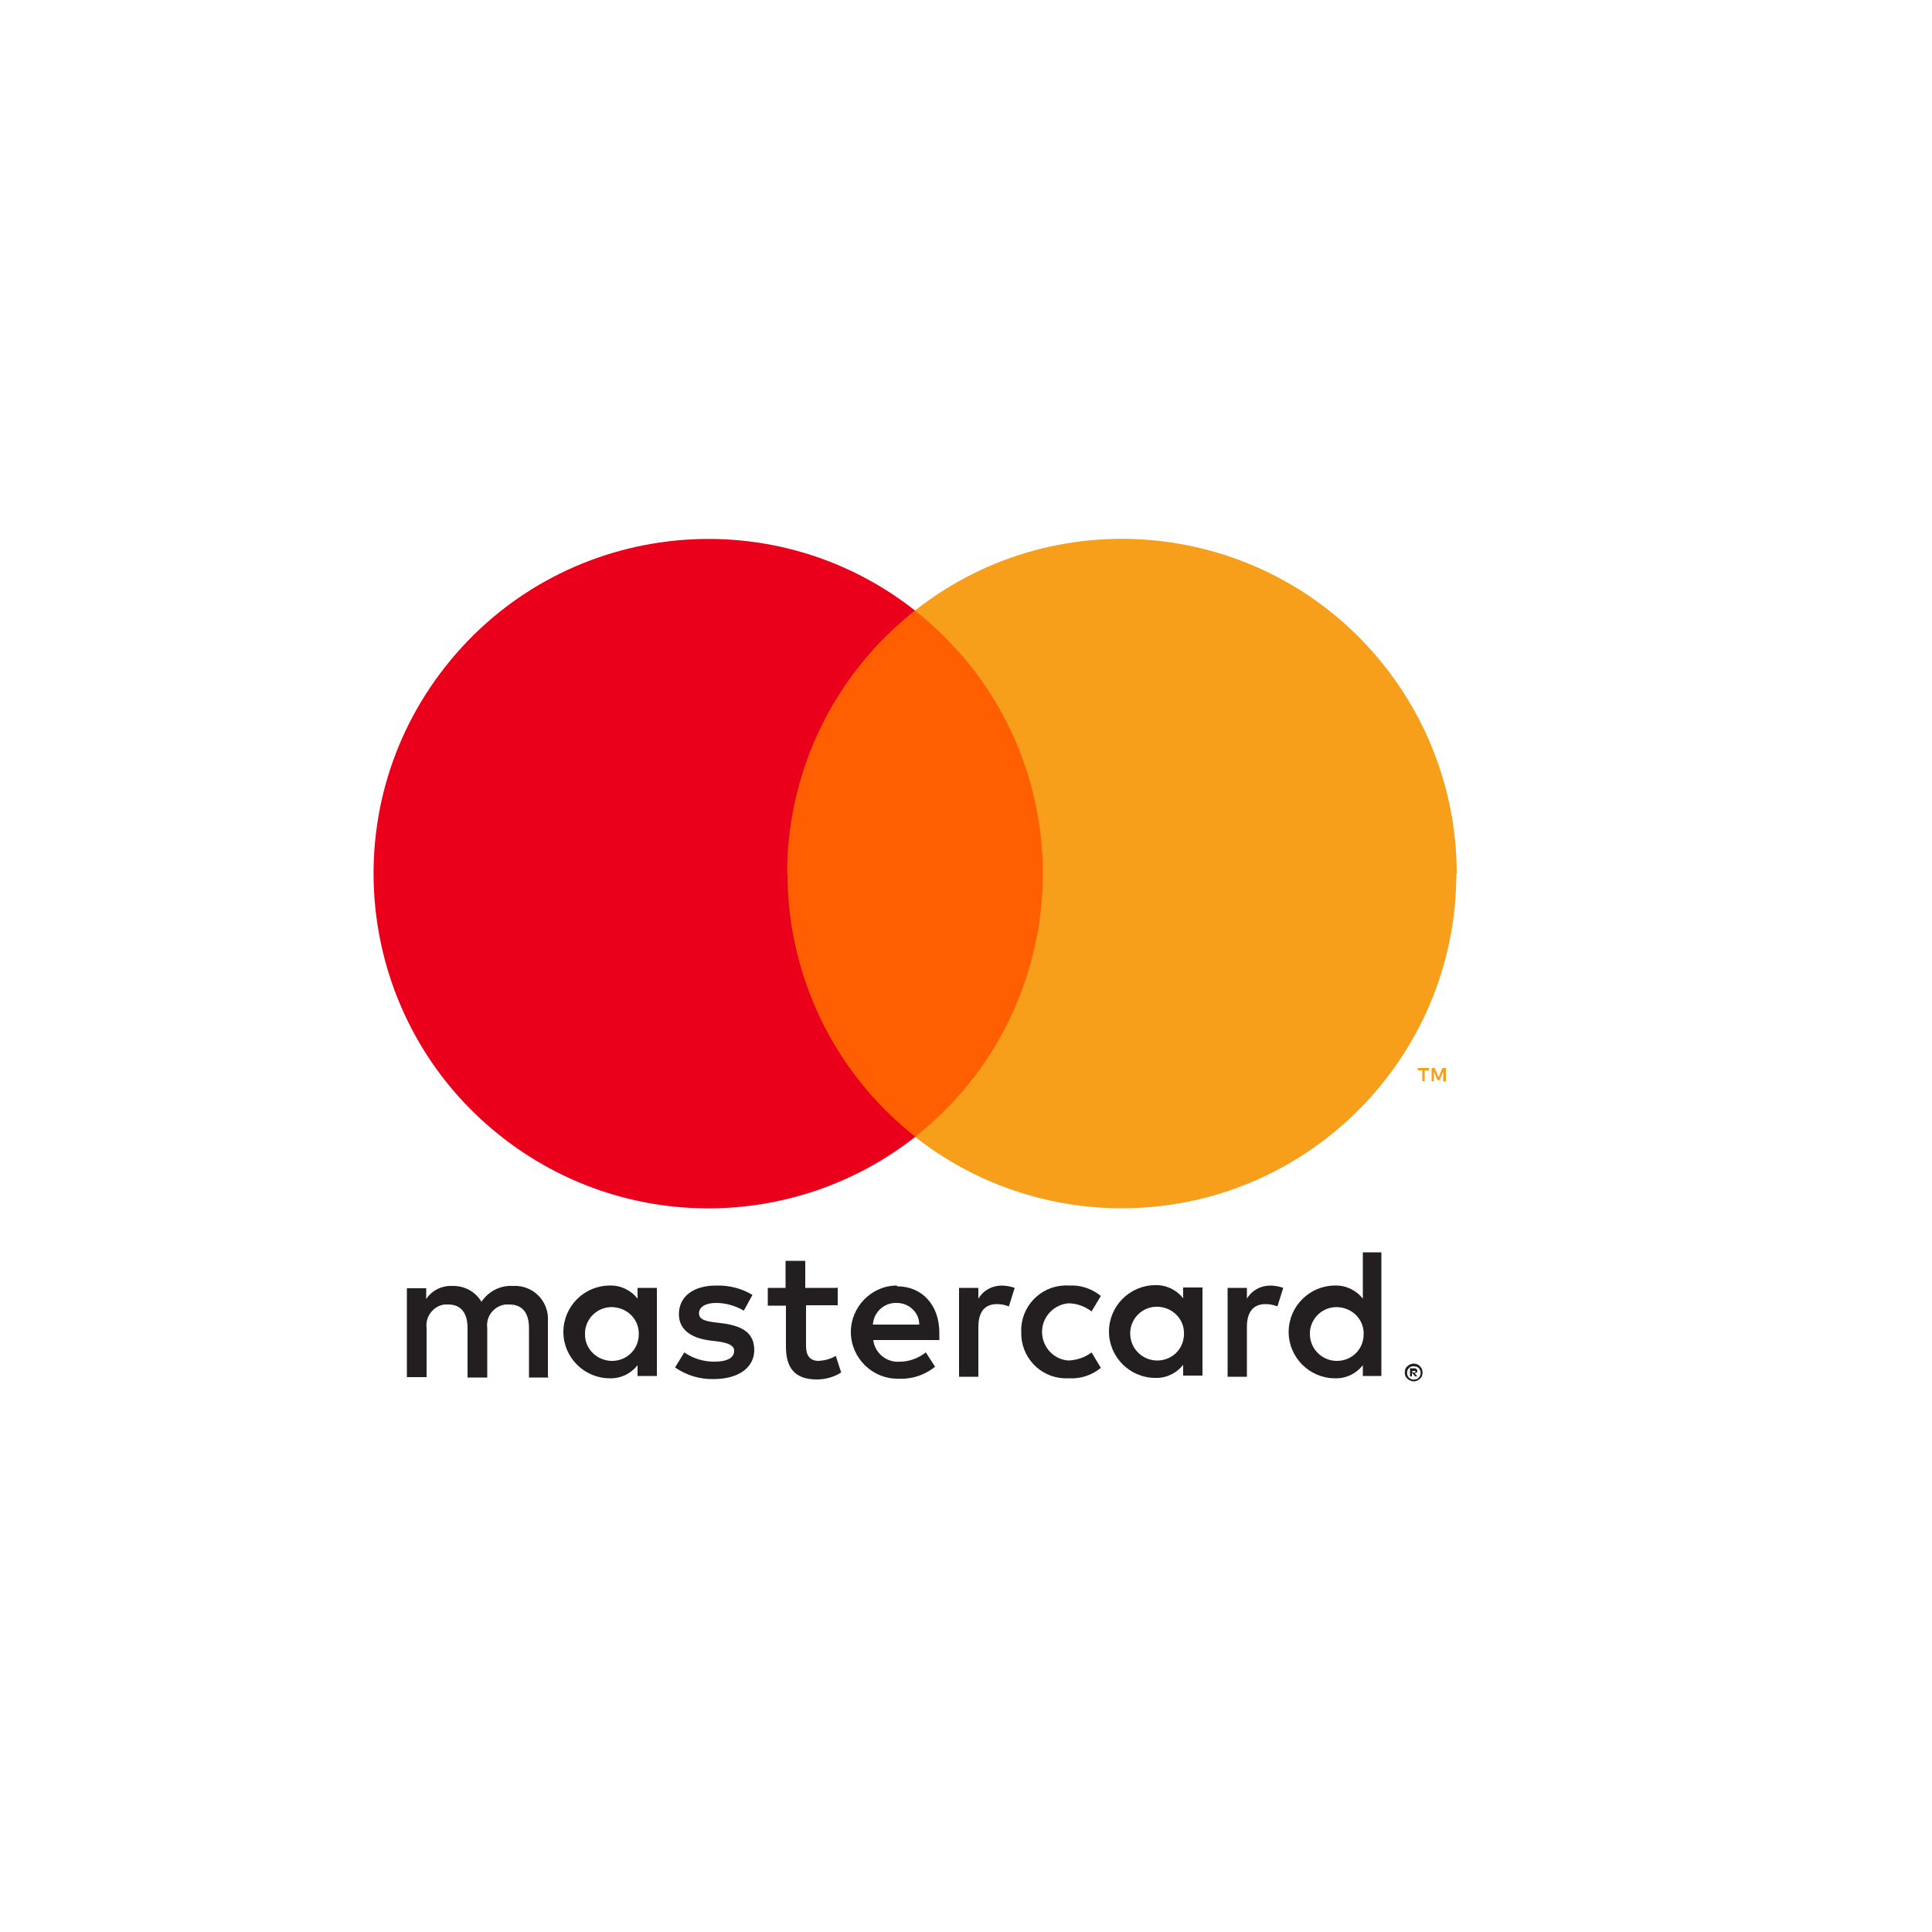 <?xml version="1.0" encoding="UTF-8"?>
<svg id="Layer_1" data-name="Layer 1" xmlns="http://www.w3.org/2000/svg" viewBox="0 0 50 50">
  <defs>
    <style>
      .cls-1 {
        fill: #231f20;
      }

      .cls-2 {
        fill: #f79e1b;
      }

      .cls-3 {
        fill: #eb001b;
      }

      .cls-4 {
        fill: #ff5f00;
      }
    </style>
  </defs>
  <g id="Layer_1-2" data-name="Layer 1-2">
    <path class="cls-1" d="M14.18,35.63v-1.44c.03-.47-.32-.88-.8-.91-.04,0-.07,0-.11,0-.32-.02-.63.14-.81.41-.16-.27-.45-.42-.76-.41-.27-.01-.53.12-.67.34v-.28h-.5v2.3h.51v-1.27c-.04-.29.17-.57.46-.61.03,0,.07,0,.1,0,.33,0,.5.22.5.61v1.28h.51v-1.28c-.04-.3.17-.57.47-.61.03,0,.06,0,.1,0,.34,0,.51.22.51.61v1.28h.51ZM21.66,33.33h-.82v-.7h-.51v.7h-.46v.46h.47v1.06c0,.53.21.85.8.85.22,0,.44-.06.63-.18l-.14-.43c-.13.08-.29.12-.44.13-.24,0-.33-.15-.33-.39v-1.05h.82v-.46ZM25.93,33.27c-.25,0-.48.12-.61.34v-.28h-.5v2.3h.5v-1.29c0-.38.16-.59.48-.59.11,0,.21.02.31.06l.15-.48c-.11-.04-.23-.06-.36-.06h0ZM19.47,33.51c-.28-.17-.61-.25-.94-.24-.58,0-.96.28-.96.74,0,.38.28.61.79.68l.24.03c.27.04.4.11.4.24,0,.18-.18.28-.52.28-.27,0-.54-.08-.77-.24l-.24.39c.29.2.64.31,1,.3.66,0,1.05-.31,1.05-.75s-.3-.62-.8-.69l-.24-.03c-.22-.03-.39-.07-.39-.23s.16-.27.44-.27c.25,0,.5.07.72.2l.22-.4ZM32.88,33.27c-.25,0-.48.12-.61.34v-.28h-.5v2.3h.5v-1.29c0-.38.16-.59.48-.59.11,0,.21.02.31.06l.15-.48c-.11-.04-.23-.06-.36-.06h0ZM26.43,34.47c-.02.64.48,1.18,1.12,1.2.04,0,.07,0,.11,0,.3.02.6-.08.83-.27l-.24-.4c-.17.13-.38.2-.6.21-.41-.03-.71-.39-.68-.8.03-.36.32-.65.68-.68.22,0,.43.08.6.21l.24-.4c-.23-.19-.53-.29-.83-.27-.64-.04-1.19.45-1.23,1.09,0,.04,0,.07,0,.11h0ZM31.12,34.47v-1.15h-.5v.28c-.17-.22-.44-.35-.72-.34-.66,0-1.2.54-1.2,1.2s.54,1.2,1.2,1.2c.28.01.55-.12.72-.34v.28h.5v-1.15ZM29.25,34.47c.02-.38.35-.68.74-.65s.68.35.65.74c-.02.37-.32.65-.69.65-.38,0-.69-.3-.7-.68,0-.02,0-.04,0-.05ZM23.21,33.27c-.66,0-1.2.56-1.19,1.22s.56,1.2,1.22,1.19h0c.35.02.69-.09.96-.31l-.24-.37c-.19.15-.43.24-.67.24-.34.03-.65-.22-.69-.56h1.71v-.19c0-.72-.45-1.2-1.09-1.2h0ZM23.21,33.72c.31,0,.58.24.58.56h0s-1.2,0-1.2,0c.02-.32.29-.57.61-.56h0ZM35.75,34.48v-2.07h-.48v1.2c-.17-.22-.44-.35-.72-.34-.66,0-1.2.54-1.2,1.2s.54,1.2,1.2,1.2c.28.01.55-.12.72-.34v.28h.48v-1.14ZM36.59,35.29s.06,0,.09.02c.03.01.05.03.07.05.02.02.04.05.05.07.02.06.02.12,0,.18-.01.03-.03.05-.05.07-.02.02-.05.04-.07.05-.03.01-.06.02-.09.02-.09,0-.18-.06-.22-.14-.02-.06-.02-.12,0-.18.01-.03.03-.05.05-.07.02-.02.05-.04.07-.05.03-.01.06-.02.1-.02h0ZM36.59,35.7s.05,0,.07-.01c.02,0,.04-.02.06-.04.06-.07.06-.17,0-.24-.02-.02-.03-.03-.06-.04-.02,0-.05-.01-.07-.01-.02,0-.05,0-.07.01-.02,0-.04.02-.06.04-.06.07-.06.17,0,.24.02.02.04.03.06.04.02.01.05.02.08.01h0ZM36.6,35.41s.04,0,.06.02c.01.01.02.03.02.05,0,.02,0,.03-.02.04-.01.01-.03.02-.05.02l.07.08h-.06l-.06-.08h-.02v.08h-.05v-.21h.1ZM36.55,35.46v.06h.05s.02,0,.03,0c0,0,0-.01,0-.02,0,0,0-.01,0-.02,0,0-.02,0-.03,0h-.05ZM33.9,34.48c.02-.38.35-.68.74-.65s.68.35.65.74c-.02.37-.32.65-.69.65-.38,0-.69-.3-.7-.68,0-.02,0-.04,0-.05ZM17,34.48v-1.15h-.5v.28c-.17-.22-.44-.35-.72-.34-.66,0-1.2.54-1.2,1.2s.54,1.2,1.2,1.2c.28.01.55-.12.72-.34v.28h.5v-1.14ZM15.14,34.48c.02-.38.35-.68.74-.65s.68.35.65.74c-.02.37-.32.65-.69.65-.38,0-.7-.3-.7-.68,0-.02,0-.04,0-.06h0Z"/>
    <g id="_Group_" data-name=" Group ">
      <rect class="cls-4" x="19.89" y="15.8" width="7.58" height="13.62"/>
      <path id="_Path_" data-name=" Path " class="cls-3" d="M20.37,22.61c0-2.66,1.22-5.17,3.31-6.81-3.76-2.96-9.21-2.3-12.16,1.46-2.96,3.76-2.3,9.21,1.46,12.16,3.14,2.47,7.56,2.47,10.71,0-2.09-1.64-3.31-4.15-3.31-6.81Z"/>
      <path class="cls-2" d="M37.69,22.61c0,4.78-3.88,8.66-8.66,8.66-1.94,0-3.83-.65-5.35-1.85,3.76-2.96,4.41-8.4,1.46-12.16-.43-.54-.92-1.03-1.46-1.46,3.76-2.96,9.21-2.31,12.17,1.46,1.2,1.53,1.85,3.41,1.85,5.35h0Z"/>
      <path class="cls-2" d="M36.87,27.98v-.28h.11v-.06h-.29v.06h.12v.28h.05ZM37.42,27.98v-.34h-.09l-.1.24-.1-.24h-.08v.34h.06v-.25l.09.22h.06l.09-.22v.26h.05Z"/>
    </g>
  </g>
</svg>
